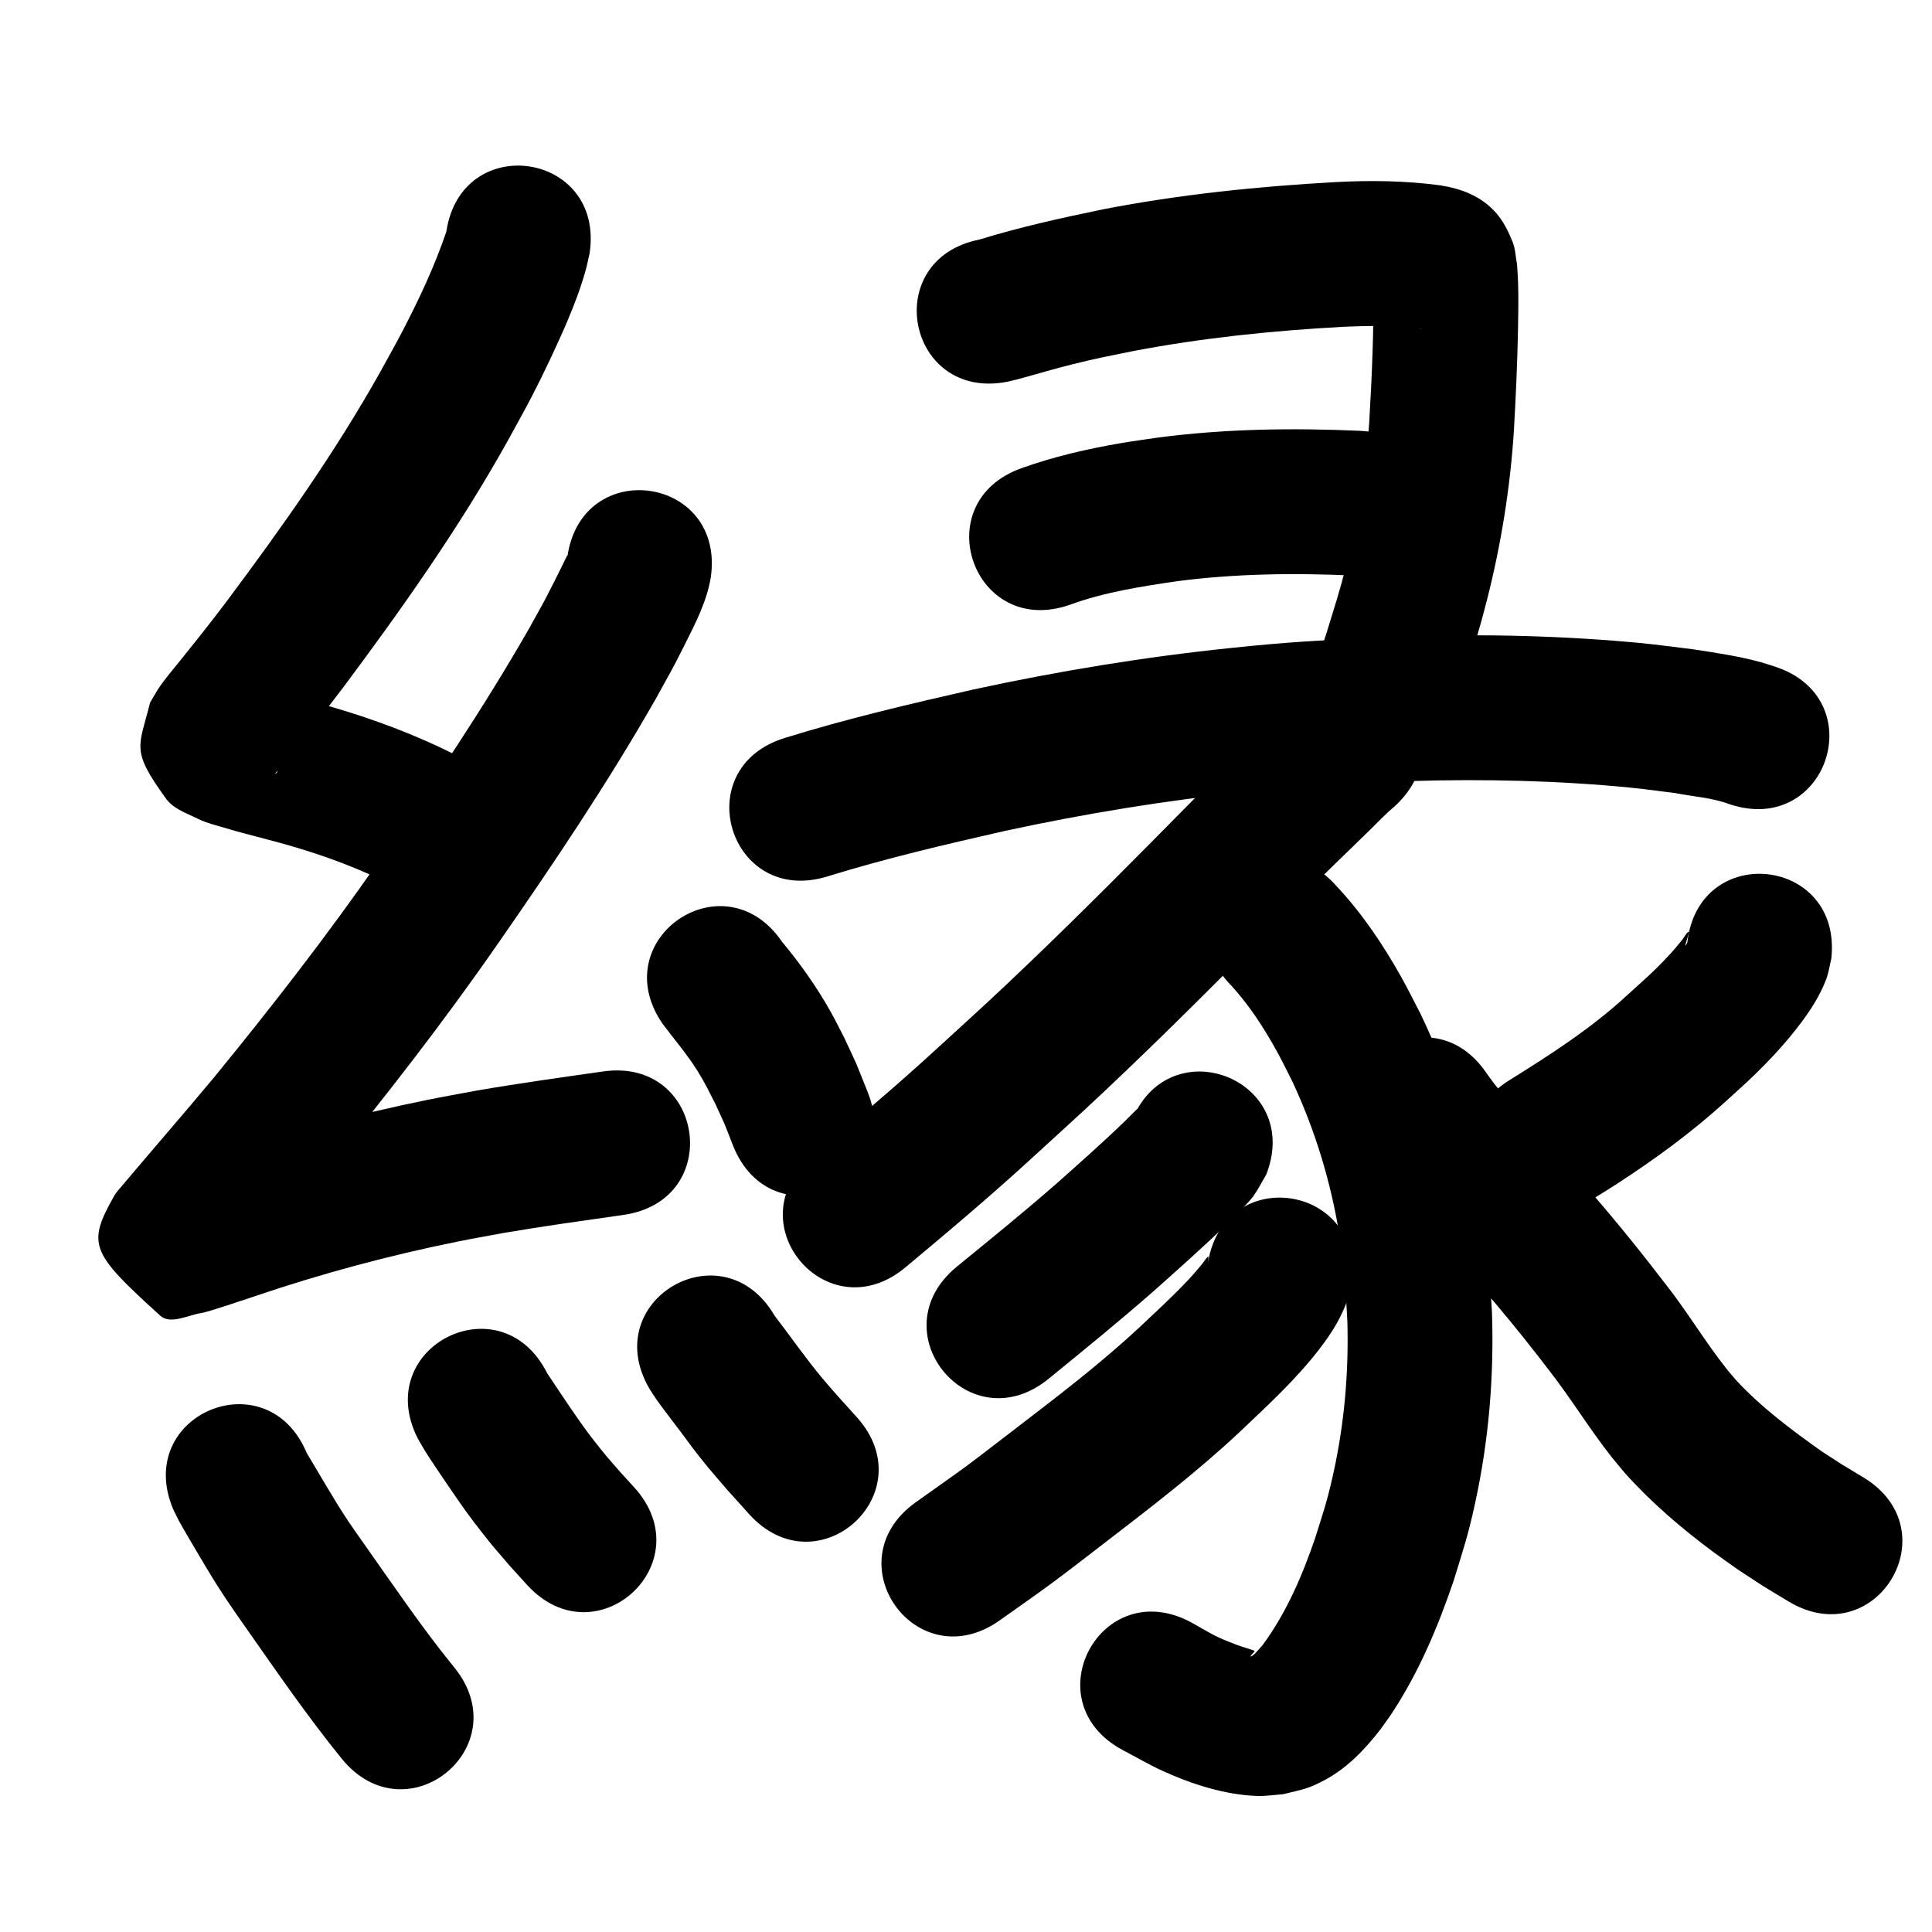 <?xml version="1.0" ?>
<svg xmlns="http://www.w3.org/2000/svg" viewBox="0 0 1000 1000">
<path d="m 231.001,119.977 c -6.081,17.961 -14.223,35.217 -22.985,52.018 -3.603,6.909 -7.467,13.68 -11.2,20.519 -23.338,41.645 -51.019,80.612 -79.551,118.808 -8.089,10.764 -16.493,21.283 -24.948,31.76 -2.583,3.2 -7.506,9.101 -9.838,12.604 -1.726,2.592 -3.207,5.34 -4.81,8.01 -5.784,23.28 -10.139,24.334 8.338,49.773 3.87,5.328 10.855,7.538 16.745,10.482 4.103,2.051 8.651,3.065 13.038,4.403 8.623,2.631 17.401,4.724 26.102,7.082 19.284,5.175 38.221,11.622 56.212,20.33 9.329,4.515 13.768,7.212 22.661,12.25 46.204,26.033 83.02,-39.308 36.817,-65.342 v 0 c -11.527,-6.466 -16.565,-9.53 -28.778,-15.338 -21.594,-10.269 -44.223,-18.081 -67.294,-24.29 -3.852,-1.044 -18.391,-5.006 -23.321,-6.271 -1.346,-0.345 -4.535,-2.252 -4.059,-0.947 0.893,2.45 4.616,3.001 5.677,5.384 11.079,24.892 9.951,19.574 3.537,38.703 -1.818,1.413 -1.352,1.152 2.058,-3.209 7.019,-8.976 14.353,-17.703 21.352,-26.699 3.565,-4.582 7.072,-9.209 10.608,-13.814 30.655,-41.073 60.329,-83.017 85.334,-127.832 4.197,-7.733 8.538,-15.39 12.59,-23.2 5.836,-11.251 13.425,-27.223 18.44,-39.096 3.711,-8.787 6.897,-17.15 9.431,-26.283 0.804,-2.897 1.355,-5.859 2.032,-8.789 7.789,-52.458 -66.398,-63.473 -74.187,-11.015 z"/>
<path d="m 293.671,288.166 c -6.1e-4,-0.206 0.202,-0.643 -0.002,-0.617 -0.268,0.034 -0.326,0.435 -0.45,0.675 -0.646,1.252 -1.234,2.534 -1.858,3.798 -1.321,2.676 -2.627,5.359 -3.975,8.021 -6.848,13.527 -5.555,10.856 -13.514,25.245 -23.639,41.278 -50.215,80.77 -77.364,119.796 -26.869,38.767 -55.824,76.042 -85.69,112.533 -15.752,18.92 -31.916,37.489 -47.794,56.302 -1.259,1.606 -2.77,3.043 -3.777,4.819 -14.473,25.533 -12.261,29.609 23.694,62.253 5.274,4.789 14.283,-0.308 21.327,-1.371 3.579,-0.54 24.631,-7.701 27.243,-8.567 34.628,-11.77 69.991,-21.283 105.842,-28.508 7.777,-1.567 15.596,-2.922 23.394,-4.383 20.588,-3.509 41.278,-6.371 61.951,-9.325 52.499,-7.504 41.887,-81.749 -10.612,-74.245 v 0 c -21.757,3.11 -43.532,6.126 -65.193,9.862 -8.459,1.595 -16.94,3.073 -25.376,4.784 -38.494,7.805 -76.471,18.032 -113.668,30.648 -4.229,1.41 -8.454,2.831 -12.686,4.23 -2.264,0.749 -8.315,0.369 -6.803,2.213 2.04,2.489 7.682,-1.418 9.584,1.179 36.25,49.508 33.269,32.063 20.581,57.182 -0.452,0.895 1.212,-1.598 1.817,-2.397 16.124,-19.106 32.547,-37.957 48.527,-57.184 31.087,-38.012 61.241,-76.827 89.216,-117.203 28.613,-41.158 56.609,-82.817 81.458,-126.386 8.205,-14.905 8.115,-14.375 15.137,-28.358 5.509,-10.969 11.213,-22.127 13.235,-34.364 7.516,-52.498 -66.726,-63.127 -74.243,-10.63 z"/>
<path d="m 342.85,529.769 c 6.057,8.135 12.724,15.803 18.108,24.428 4.045,6.481 5.775,10.27 9.32,17.214 6.386,13.958 3.304,6.738 9.193,21.681 19.654,49.257 89.314,21.461 69.659,-27.795 v 0 c -7.9,-19.616 -3.793,-10.175 -12.243,-28.357 -2.262,-4.328 -4.402,-8.722 -6.785,-12.985 -7.246,-12.965 -15.834,-25.094 -25.329,-36.502 -29.921,-43.786 -91.844,-1.471 -61.923,42.315 z"/>
<path d="m 89.562,780.995 c 0.994,2.016 1.921,4.066 2.982,6.047 2.066,3.858 7.621,13.222 9.668,16.673 5.619,9.477 8.636,14.677 14.943,24.169 3.215,4.838 6.601,9.562 9.901,14.342 16.187,23.051 32.063,46.183 49.822,68.065 33.471,41.137 91.647,-6.198 58.176,-47.335 v 0 c -16.573,-20.305 -31.202,-42.058 -46.341,-63.432 -2.779,-3.997 -5.632,-7.944 -8.337,-11.991 -7.695,-11.511 -14.438,-23.613 -21.606,-35.44 -20.436,-48.937 -89.644,-20.036 -69.208,28.901 z"/>
<path d="m 216.114,744.315 c 1.248,2.155 2.439,4.344 3.745,6.464 2.699,4.378 7.974,12.167 10.756,16.255 4.968,7.3 9.64,14.154 14.991,21.221 3.04,4.014 6.238,7.905 9.357,11.858 12.141,14.13 6.193,7.414 17.803,20.184 35.718,39.201 91.157,-11.311 55.439,-50.513 v 0 c -9.58,-10.487 -4.75,-5.07 -14.471,-16.266 -2.472,-3.1 -5.014,-6.144 -7.416,-9.299 -8.227,-10.806 -15.584,-22.24 -23.152,-33.506 -23.76,-47.413 -90.812,-13.811 -67.052,33.601 z"/>
<path d="m 336.149,718.801 c 1.254,1.921 2.444,3.887 3.763,5.764 2.666,3.795 8.88,11.857 11.62,15.503 6.151,8.186 8.131,11.165 14.976,19.474 3.277,3.978 6.704,7.831 10.056,11.747 3.714,4.126 7.428,8.252 11.142,12.378 35.504,39.395 91.217,-10.815 55.713,-50.21 v 0 c -3.327,-3.687 -6.655,-7.374 -9.982,-11.061 -2.695,-3.119 -5.455,-6.182 -8.085,-9.355 -8.583,-10.355 -16.285,-21.418 -24.455,-32.092 -26.766,-45.783 -91.513,-7.93 -64.747,37.853 z"/>
<path d="m 521.609,197.55 c 1.794,-0.436 3.597,-0.833 5.381,-1.308 9.409,-2.505 18.694,-5.379 28.157,-7.698 14.088,-3.452 16.359,-3.757 31.167,-6.785 35.911,-6.864 72.301,-10.608 108.778,-12.597 13.395,-0.594 26.878,-0.852 40.179,1.077 0.164,0.05 0.664,0.168 0.493,0.15 -1.805,-0.192 -5.053,-1.302 -5.98,-1.862 -3.771,-2.278 -7.716,-4.491 -10.759,-7.677 -5.582,-5.845 -6.217,-8.834 -8.252,-14.9 0.451,24.335 -0.672,48.667 -2.08,72.954 -1.652,25.081 -5.701,49.923 -11.988,74.251 -3.49,13.504 -5.972,21.061 -10.048,34.33 -1.64,4.989 -3.28,9.978 -4.921,14.966 -16.54,50.388 54.72,73.778 71.259,23.391 v 0 c 1.791,-5.463 3.581,-10.927 5.372,-16.39 4.605,-15.069 7.418,-23.656 11.336,-39.09 7.255,-28.571 11.947,-57.729 13.865,-87.153 1.014,-17.744 1.829,-35.452 2.156,-53.223 0.137,-7.443 0.283,-16.337 0.028,-23.883 -0.104,-3.077 -0.354,-6.148 -0.531,-9.222 -0.766,-3.882 -0.828,-7.974 -2.298,-11.647 -2.08,-5.195 -4.586,-10.384 -8.223,-14.637 -7.677,-8.977 -18.025,-12.883 -29.124,-14.649 -18.101,-2.45 -36.385,-2.657 -54.615,-1.675 -40.154,2.238 -80.214,6.372 -119.732,14.016 -21.621,4.456 -43.181,9.208 -64.298,15.708 -52.008,10.378 -37.331,83.928 14.677,73.55 z"/>
<path d="m 553.855,312.996 c 17.91,-6.544 36.837,-9.428 55.614,-12.198 30.204,-3.895 60.71,-4.296 91.09,-2.881 11.577,1.037 6.191,0.427 16.167,1.735 52.612,6.666 62.04,-67.739 9.427,-74.405 v 0 c -13.977,-1.728 -6.579,-0.946 -22.203,-2.253 -35.219,-1.556 -70.574,-1.057 -105.569,3.628 -6.034,0.912 -12.086,1.708 -18.101,2.735 -17.402,2.971 -34.693,6.964 -51.339,12.897 -50.022,17.615 -25.11,88.357 24.912,70.742 z"/>
<path d="m 428.341,453.619 c 30.223,-9.359 61.047,-16.563 91.884,-23.556 41.701,-9.014 83.861,-15.916 126.309,-20.253 29.913,-3.056 38.973,-3.252 68.926,-4.986 38.325,-1.677 76.758,-1.379 115.01,1.649 16.159,1.279 21.248,2.087 36.57,4.028 9.423,1.82 19.323,2.392 28.376,5.831 50.385,16.549 73.789,-54.705 23.404,-71.255 v 0 c -2.452,-0.77 -4.877,-1.628 -7.355,-2.309 -11.491,-3.158 -23.314,-4.889 -35.072,-6.681 -17.365,-2.167 -22.888,-3.041 -41.156,-4.462 -41.294,-3.212 -82.777,-3.52 -124.145,-1.674 -31.938,1.877 -41.458,2.085 -73.383,5.379 -45.063,4.65 -89.821,12.001 -134.09,21.594 -32.711,7.435 -65.406,15.103 -97.463,25.051 -50.66,15.687 -28.475,87.331 22.185,71.644 z"/>
<path d="m 671.156,362.099 c -18.368,17.284 -36.349,35.005 -54.344,52.682 -27.524,27.925 -55.105,55.81 -83.414,82.945 -20.693,19.835 -26.372,24.813 -47.44,44.101 -21.182,19.521 -43.185,38.096 -65.304,56.533 -40.729,33.965 7.305,91.565 48.034,57.6 v 0 c 23,-19.19 45.888,-38.512 67.921,-58.819 21.972,-20.125 27.529,-24.987 49.116,-45.683 28.384,-27.213 56.058,-55.16 83.648,-83.173 12.943,-12.715 25.959,-25.349 38.972,-37.992 3.434,-3.337 6.743,-6.804 10.245,-10.07 1.148,-1.071 2.36,-2.07 3.54,-3.106 38.902,-36.043 -12.07,-91.059 -50.973,-55.016 z"/>
<path d="m 635.63,508.364 c 10.213,10.633 18.318,23.188 25.418,36.059 2.727,4.945 5.162,10.046 7.742,15.069 11.882,25.376 20.114,52.317 24.519,79.988 3.052,19.175 2.932,25.096 4.082,44.399 0.768,26.863 -1.62,53.722 -7.514,79.948 -3.119,13.88 -4.997,18.974 -9.175,32.36 -6.668,19.454 -14.887,38.625 -27.142,55.253 -0.959,0.9 -4.492,5.727 -6.218,5.947 -0.232,0.03 0.128,-0.459 0.262,-0.652 0.387,-0.556 0.916,-0.997 1.372,-1.499 0.13,-0.211 0.573,-0.465 0.391,-0.632 -0.545,-0.5 -1.34,-0.632 -2.038,-0.877 -2.358,-0.827 -4.789,-1.442 -7.122,-2.335 -12.25,-4.691 -11.387,-4.829 -23.672,-11.67 -46.743,-25.051 -82.171,41.054 -35.428,66.105 v 0 c 6.779,3.544 13.385,7.442 20.338,10.633 15.133,6.945 32.716,12.642 49.524,13.128 4.41,0.127 8.803,-0.604 13.204,-0.906 10.089,-2.554 12.484,-2.495 21.672,-7.427 11.617,-6.236 20.749,-15.896 28.726,-26.194 2.041,-2.902 4.179,-5.738 6.123,-8.706 13.763,-21.006 23.619,-44.347 31.671,-68.045 5.162,-16.868 7.363,-22.867 11.182,-40.422 7.052,-32.415 9.834,-65.588 8.695,-98.734 -1.555,-23.548 -1.457,-30.942 -5.389,-54.38 -5.801,-34.581 -16.367,-68.214 -31.502,-99.845 -3.343,-6.386 -6.509,-12.868 -10.03,-19.157 -9.409,-16.803 -20.304,-33.025 -33.508,-47.091 -35.132,-39.727 -91.315,9.957 -56.183,49.684 z"/>
<path d="m 585.478,580.877 c 1.135,-2.307 2.471,-4.525 3.404,-6.921 0.148,-0.38 -0.695,0.437 -0.99,0.719 -1.845,1.763 -3.59,3.629 -5.421,5.406 -11.301,10.964 -23.096,21.379 -34.848,31.851 -17.054,14.964 -34.685,29.246 -52.255,43.593 -41.077,33.544 6.362,91.635 47.438,58.091 v 0 c 18.405,-15.032 36.869,-30.003 54.721,-45.696 12.828,-11.438 25.693,-22.821 37.998,-34.826 2.432,-2.372 11.078,-10.958 13.117,-13.819 2.574,-3.611 4.545,-7.615 6.818,-11.422 19.075,-49.484 -50.906,-76.46 -69.981,-26.976 z"/>
<path d="m 625.214,653.713 c -0.627,3.63 0.81,-4.032 0.005,-3.288 -1.289,1.191 -2.137,2.787 -3.268,4.129 -2.173,2.579 -4.334,5.172 -6.643,7.63 -8.487,9.035 -16.042,15.865 -25.208,24.531 -20.417,19.073 -42.679,36.005 -64.812,52.997 -31.325,24.049 -19.978,15.553 -51.24,37.819 -43.177,30.793 0.371,91.855 43.548,61.062 v 0 c 9.024,-6.444 18.152,-12.746 27.073,-19.332 8.939,-6.6 17.69,-13.45 26.501,-20.22 24.117,-18.533 48.313,-37.07 70.531,-57.898 14.315,-13.604 28.929,-26.958 41.034,-42.653 5.681,-7.366 10.216,-14.29 13.708,-22.953 1.289,-3.197 1.883,-6.632 2.825,-9.948 8.397,-52.364 -65.657,-64.239 -74.054,-11.875 z"/>
<path d="m 873.342,487.899 c -3.117,6.028 1.938,-6.809 0.512,-5.594 -1.429,1.218 -2.218,3.033 -3.411,4.484 -2.108,2.563 -4.226,5.122 -6.486,7.552 -8.274,8.898 -12.393,12.251 -21.767,20.796 -18.486,17.106 -39.63,30.708 -60.927,43.953 -44.998,28.066 -5.307,91.702 39.691,63.637 v 0 c 5.675,-3.548 11.42,-6.988 17.025,-10.645 19.283,-12.583 37.865,-26.208 54.936,-41.7 5.16,-4.766 10.456,-9.388 15.48,-14.297 8.544,-8.347 16.057,-16.478 23.26,-25.96 5.439,-7.159 10.368,-14.793 13.58,-23.254 1.301,-3.426 1.764,-7.114 2.646,-10.671 5.869,-52.707 -68.67,-61.008 -74.539,-8.301 z"/>
<path d="m 707.228,597.386 c 11.189,16.295 24.753,30.797 38.118,45.298 20.141,21.069 38.781,43.477 56.477,66.618 11.366,14.579 20.965,30.463 32.432,44.963 2.273,2.875 4.681,5.64 7.022,8.46 13.674,15.183 29.276,28.526 45.669,40.683 4.105,3.044 8.314,5.948 12.471,8.921 17.696,11.554 8.95,6.062 26.212,16.518 45.399,27.412 84.165,-36.793 38.766,-64.204 v 0 c -14.246,-8.569 -7.095,-4.115 -21.439,-13.382 -15.625,-11.094 -31.084,-22.618 -44.188,-36.7 -1.535,-1.806 -3.127,-3.567 -4.606,-5.419 -11.656,-14.6 -21.155,-30.823 -32.795,-45.441 -19.119,-24.932 -39.182,-49.134 -60.895,-71.869 -10.732,-11.623 -21.712,-23.186 -30.884,-36.111 -29.463,-44.096 -91.824,-2.429 -62.361,41.667 z"/>
</svg>
